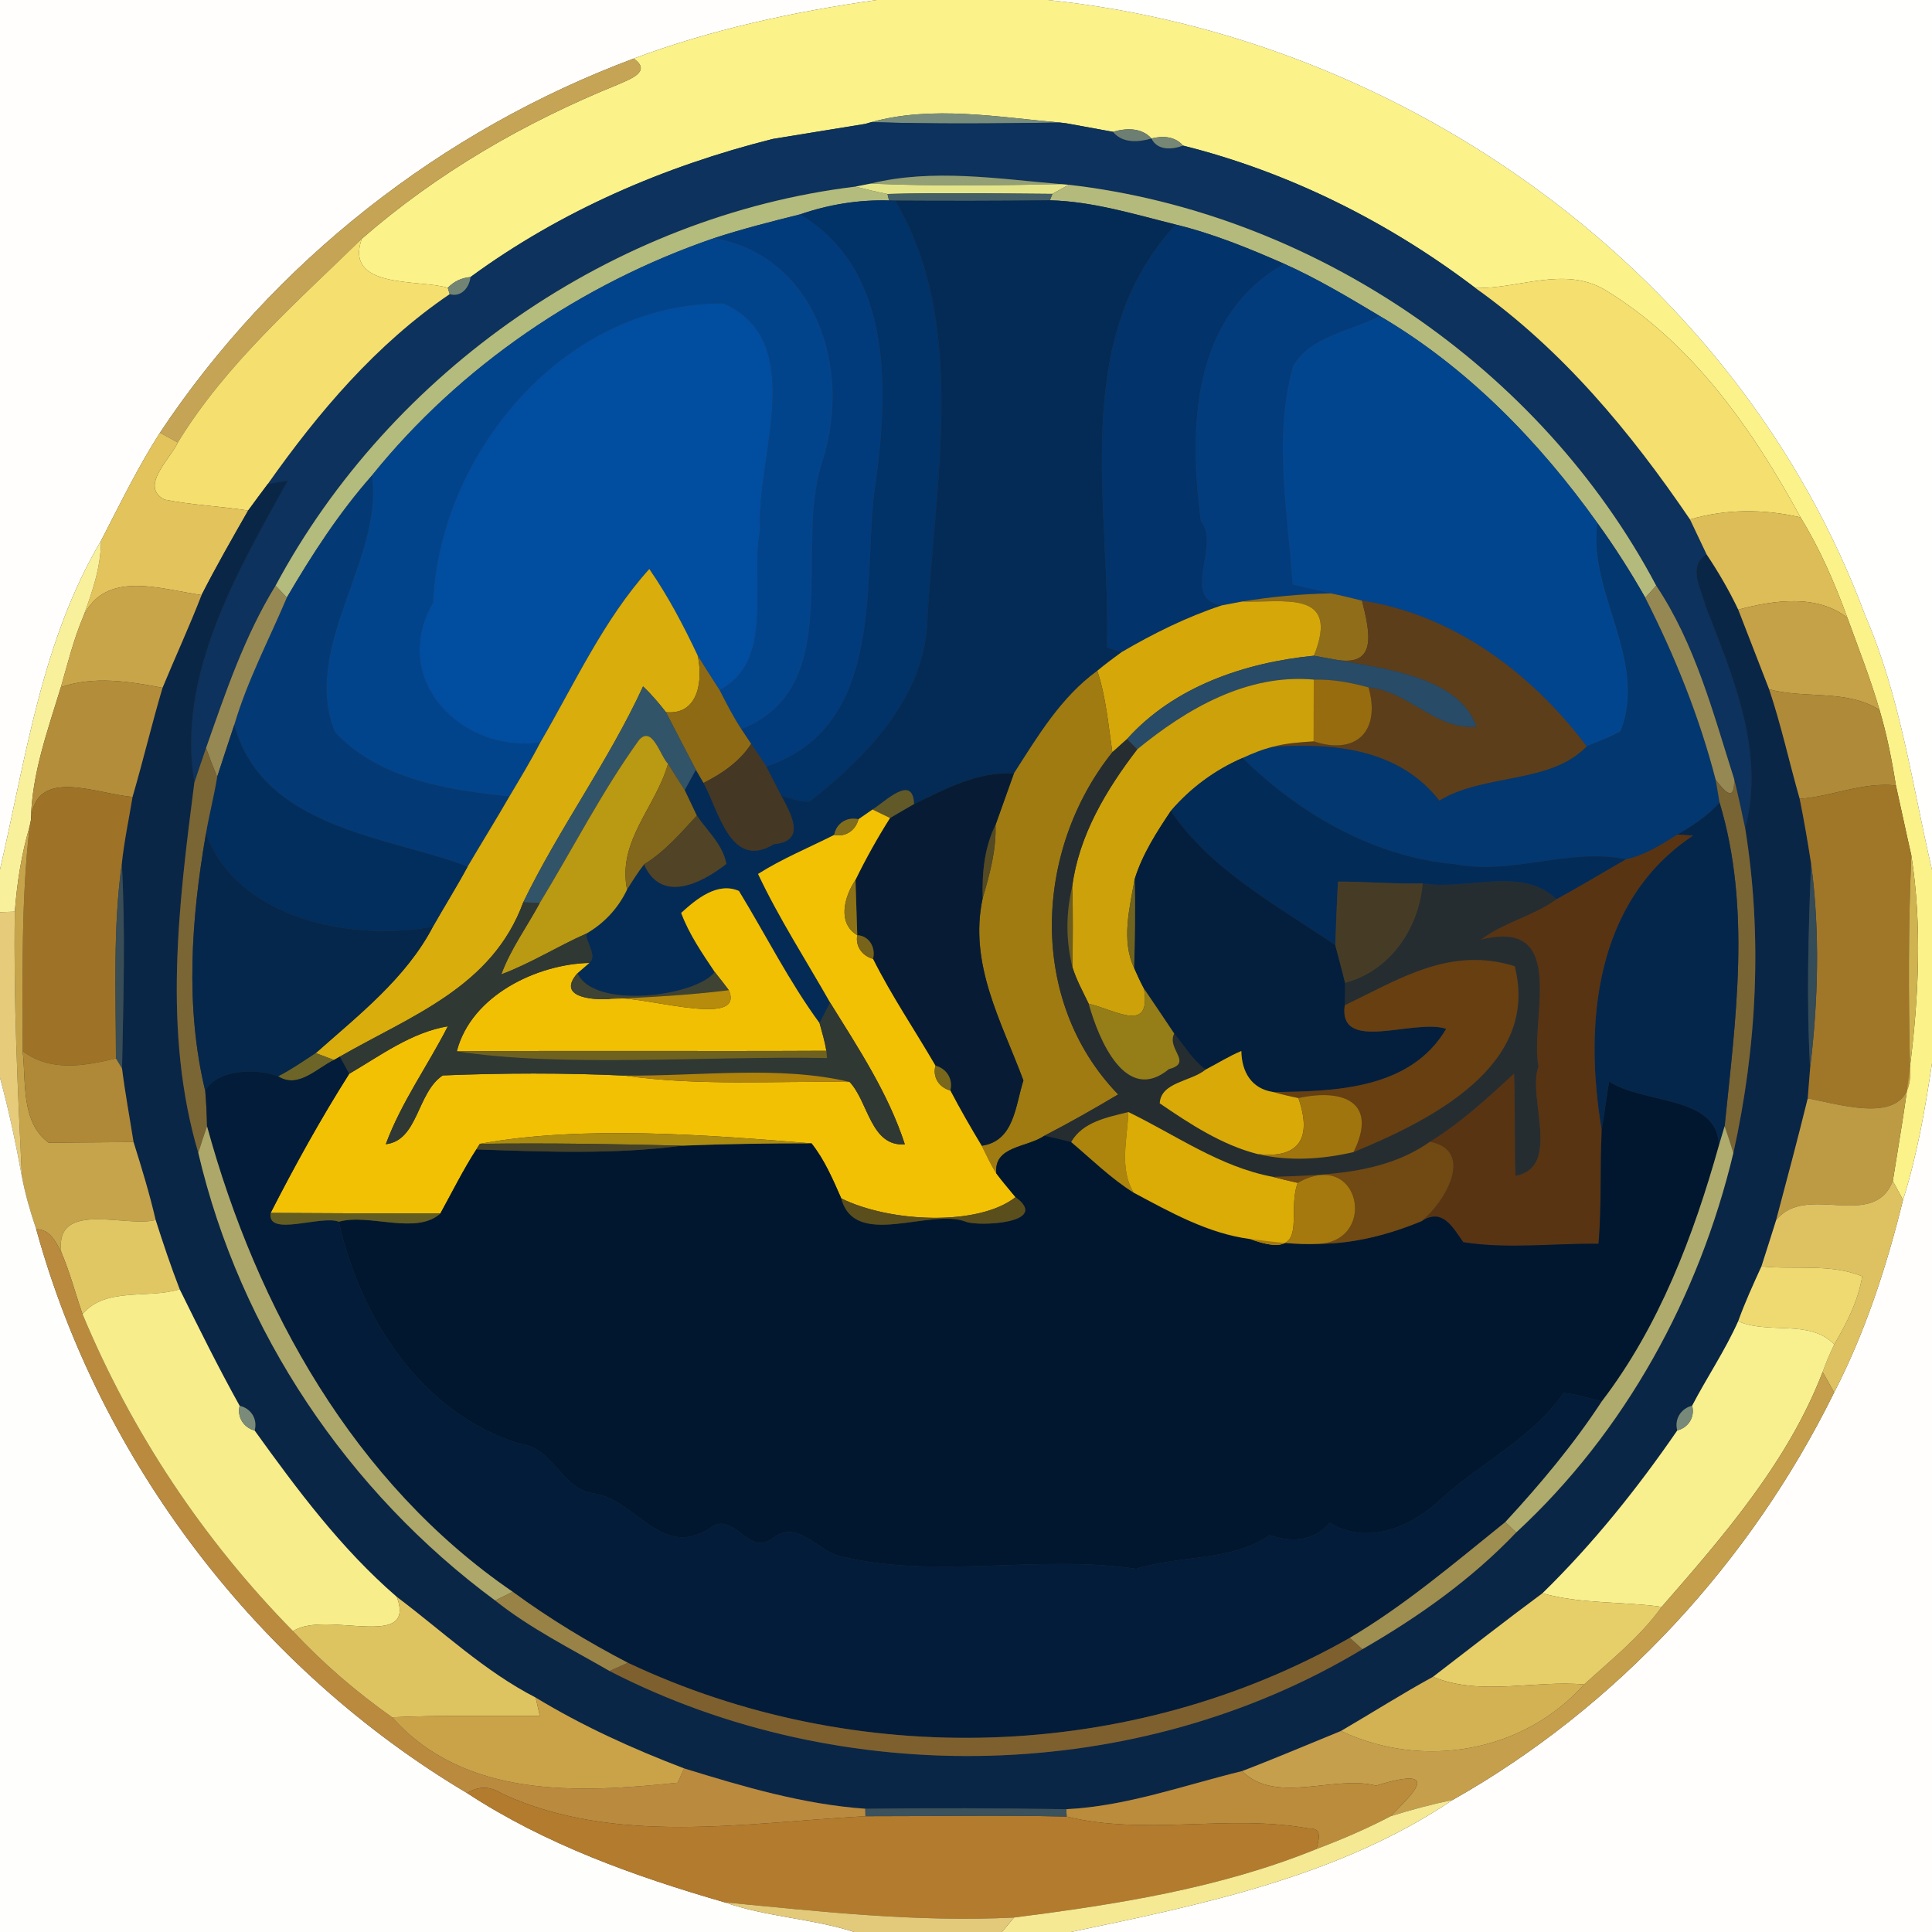 <?xml version="1.0" encoding="UTF-8" ?>
<!DOCTYPE svg PUBLIC "-//W3C//DTD SVG 1.1//EN" "http://www.w3.org/Graphics/SVG/1.1/DTD/svg11.dtd">
<svg width="250pt" height="250pt" viewBox="0 0 250 250" version="1.1" xmlns="http://www.w3.org/2000/svg">
<rect x="0" y="0" width="250" height="250" fill="#333333" stroke="none"/>
<g id="#fffefdff">
<path fill="#fffefd" opacity="1.00" d=" M 0.00 0.00 L 113.44 0.00 C 102.74 1.51 92.13 3.79 81.99 7.58 C 57.15 16.86 35.40 33.89 20.70 55.99 C 17.83 60.46 15.51 65.26 13.07 69.98 C 5.41 82.87 3.33 98.13 0.00 112.52 L 0.00 0.00 Z" />
<path fill="#fffefd" opacity="1.00" d=" M 246.25 155.27 C 248.07 149.51 249.11 143.53 250.00 137.57 L 250.00 250.00 L 138.57 250.00 C 155.67 246.42 173.22 242.83 187.97 232.91 C 209.31 220.86 226.53 202.11 237.34 180.18 C 241.39 172.33 244.14 163.84 246.25 155.27 Z" />
</g>
<g id="#fbf289ff">
<path fill="#fbf289" opacity="1.00" d=" M 113.44 0.00 L 135.57 0.00 C 181.91 4.76 225.01 35.61 241.36 79.65 C 245.90 90.12 247.43 101.54 250.00 112.57 L 250.00 137.57 C 249.11 143.53 248.07 149.51 246.25 155.27 C 245.92 154.66 245.26 153.43 244.93 152.82 C 245.71 147.90 246.58 142.99 247.15 138.04 C 248.28 129.03 248.73 119.71 247.33 110.71 C 246.64 107.69 246.01 104.66 245.33 101.64 C 244.81 98.35 244.16 95.07 243.21 91.87 C 242.04 87.83 240.49 83.91 239.06 79.96 C 237.41 75.45 235.51 71.04 232.99 66.95 C 226.79 55.54 218.90 44.28 207.59 37.45 C 202.34 34.43 196.50 37.40 190.92 37.27 C 179.69 28.73 166.79 22.27 153.08 18.84 C 152.06 17.63 150.43 17.55 149.00 17.92 C 147.72 16.49 145.71 16.56 144.02 17.06 C 142.52 16.79 139.51 16.23 138.00 15.96 L 137.19 15.86 C 129.18 15.17 120.66 13.61 112.76 15.80 L 111.98 16.03 C 110.48 16.27 107.49 16.76 106.00 17.00 C 104.50 17.24 101.50 17.74 100.00 17.98 C 85.99 21.50 72.56 27.29 60.88 35.85 C 59.73 35.95 58.75 36.41 57.94 37.24 C 54.17 36.10 44.53 37.46 46.81 30.90 C 56.58 22.37 67.93 15.81 79.93 10.95 C 81.40 10.28 84.45 9.28 81.99 7.58 C 92.13 3.79 102.74 1.51 113.44 0.00 Z" />
</g>
<g id="#fffffdff">
<path fill="#fffffd" opacity="1.00" d=" M 135.57 0.00 L 250.00 0.00 L 250.00 112.57 C 247.43 101.54 245.90 90.12 241.36 79.65 C 225.01 35.61 181.91 4.76 135.57 0.00 Z" />
</g>
<g id="#c6a455ff">
<path fill="#c6a455" opacity="1.00" d=" M 20.70 55.99 C 35.40 33.89 57.15 16.86 81.99 7.58 C 84.45 9.28 81.40 10.28 79.93 10.95 C 67.93 15.81 56.58 22.37 46.81 30.90 C 38.37 39.16 29.23 47.09 23.01 57.26 C 22.43 56.94 21.28 56.30 20.70 55.99 Z" />
</g>
<g id="#788d7cff">
<path fill="#788d7c" opacity="1.00" d=" M 112.76 15.80 C 120.66 13.61 129.18 15.17 137.19 15.86 C 129.05 15.98 120.90 16.07 112.76 15.80 Z" />
</g>
<g id="#6c8275ff">
<path fill="#6c8275" opacity="1.00" d=" M 106.00 17.00 C 107.49 16.76 110.48 16.27 111.98 16.03 C 110.48 16.27 107.49 16.76 106.00 17.00 Z" />
</g>
<g id="#0c325dff">
<path fill="#0c325d" opacity="1.00" d=" M 111.98 16.03 L 112.76 15.80 C 120.90 16.07 129.05 15.98 137.19 15.86 L 138.00 15.96 C 139.51 16.23 142.52 16.79 144.02 17.06 C 145.26 18.57 147.32 18.41 149.00 17.92 C 149.75 19.50 151.69 19.38 153.08 18.84 C 166.79 22.27 179.69 28.73 190.92 37.27 C 202.16 45.25 210.99 55.89 218.69 67.22 C 219.40 68.73 220.11 70.23 220.83 71.73 C 218.30 73.28 220.15 76.18 220.67 78.35 C 224.23 87.49 228.45 97.26 225.83 107.20 C 225.39 105.06 224.92 102.93 224.40 100.81 C 221.67 92.23 219.37 83.35 214.31 75.78 C 199.41 47.63 169.93 27.54 138.30 23.91 L 137.35 23.83 C 129.21 23.15 120.69 21.77 112.64 23.76 C 112.15 23.86 111.17 24.05 110.68 24.15 C 79.37 27.95 50.55 48.01 35.66 75.78 C 31.64 82.31 29.19 89.60 26.66 96.80 C 26.14 98.28 25.66 99.78 25.15 101.27 C 22.84 87.32 30.71 73.97 37.24 62.19 C 36.59 62.30 35.30 62.52 34.65 62.63 C 41.22 53.32 48.70 44.50 58.19 38.06 C 59.69 38.50 60.73 37.20 60.88 35.85 C 72.56 27.29 85.99 21.50 100.00 17.98 C 101.50 17.74 104.50 17.24 106.00 17.00 C 107.49 16.76 110.48 16.27 111.98 16.03 Z" />
</g>
<g id="#667d73ff">
<path fill="#667d73" opacity="1.00" d=" M 138.00 15.96 C 139.51 16.23 142.52 16.79 144.02 17.06 C 142.52 16.79 139.51 16.23 138.00 15.96 Z" />
</g>
<g id="#82927aff">
<path fill="#82927a" opacity="1.00" d=" M 100.00 17.98 C 101.50 17.74 104.50 17.24 106.00 17.00 C 104.50 17.24 101.50 17.74 100.00 17.98 Z" />
</g>
<g id="#6d7f72ff">
<path fill="#6d7f72" opacity="1.00" d=" M 144.02 17.06 C 145.71 16.56 147.72 16.49 149.00 17.92 C 147.32 18.41 145.26 18.57 144.02 17.06 Z" />
</g>
<g id="#768775ff">
<path fill="#768775" opacity="1.00" d=" M 149.00 17.92 C 150.43 17.55 152.06 17.63 153.08 18.84 C 151.69 19.38 149.75 19.50 149.00 17.92 Z" />
</g>
<g id="#939f74ff">
<path fill="#939f74" opacity="1.00" d=" M 112.64 23.76 C 120.69 21.77 129.21 23.15 137.35 23.83 C 129.11 23.99 120.87 24.12 112.64 23.76 Z" />
</g>
<g id="#b3bb7dff">
<path fill="#b3bb7d" opacity="1.00" d=" M 35.66 75.78 C 50.55 48.01 79.37 27.95 110.68 24.15 C 112.06 24.50 113.44 24.82 114.84 25.10 L 115.04 25.94 C 111.10 25.83 107.24 26.46 103.53 27.74 C 99.81 28.67 96.09 29.61 92.45 30.80 C 75.27 36.67 59.51 47.39 48.12 61.54 C 43.87 66.36 40.35 71.79 37.11 77.33 C 36.75 76.94 36.02 76.17 35.66 75.78 Z" />
</g>
<g id="#e4e58aff">
<path fill="#e4e58a" opacity="1.00" d=" M 110.68 24.15 C 111.17 24.05 112.15 23.86 112.64 23.76 C 120.87 24.12 129.11 23.99 137.35 23.83 L 138.30 23.91 C 137.77 24.21 136.71 24.80 136.18 25.09 C 129.07 25.04 121.95 24.92 114.84 25.10 C 113.44 24.82 112.06 24.50 110.68 24.15 Z" />
</g>
<g id="#b4ba7cff">
<path fill="#b4ba7c" opacity="1.00" d=" M 138.30 23.91 C 169.93 27.54 199.41 47.63 214.31 75.78 C 213.96 76.17 213.26 76.96 212.90 77.35 C 211.02 74.02 208.96 70.80 206.72 67.70 C 199.15 57.09 189.82 47.51 178.52 40.88 C 174.49 38.47 170.45 36.05 166.16 34.13 C 161.61 32.13 156.99 30.24 152.15 29.06 C 146.79 27.73 141.42 26.06 135.86 25.92 L 136.18 25.09 C 136.71 24.80 137.77 24.21 138.30 23.91 Z" />
</g>
<g id="#445f65ff">
<path fill="#445f65" opacity="1.00" d=" M 114.84 25.10 C 121.95 24.92 129.07 25.04 136.18 25.09 L 135.86 25.92 C 129.18 26.00 122.51 26.00 115.83 25.96 L 115.04 25.94 L 114.84 25.10 Z" />
</g>
<g id="#013268ff">
<path fill="#013268" opacity="1.00" d=" M 103.53 27.74 C 107.24 26.46 111.10 25.83 115.04 25.94 L 115.83 25.96 C 125.41 42.00 120.85 62.88 119.97 81.01 C 119.28 90.64 111.93 98.10 104.75 103.74 C 103.49 103.82 102.30 103.27 101.10 102.98 C 100.44 101.72 99.80 100.45 99.16 99.19 C 114.20 94.12 111.79 76.53 113.09 64.01 C 114.94 51.52 115.99 35.17 103.53 27.74 Z" />
</g>
<g id="#042b56ff">
<path fill="#042b56" opacity="1.00" d=" M 115.83 25.96 C 122.51 26.00 129.18 26.00 135.86 25.92 C 141.42 26.06 146.79 27.73 152.15 29.06 C 138.27 44.02 143.74 65.46 143.25 83.78 C 143.72 83.93 144.67 84.23 145.14 84.38 C 144.07 85.17 143.00 85.95 141.99 86.80 C 137.27 90.23 134.29 95.26 131.20 100.08 C 126.51 99.81 122.36 102.07 118.28 104.04 C 118.13 100.09 114.53 103.75 112.90 104.75 C 112.44 105.06 111.53 105.69 111.08 106.01 C 109.60 105.65 108.21 106.54 107.94 108.04 C 104.65 109.70 101.21 111.11 98.09 113.09 C 100.81 118.85 104.28 124.21 107.42 129.74 C 107.08 130.40 106.39 131.73 106.05 132.39 C 102.09 126.99 99.10 120.99 95.62 115.29 C 92.84 114.07 90.09 116.35 88.14 118.13 C 89.17 120.90 90.86 123.34 92.49 125.78 C 90.10 128.96 76.78 130.67 74.73 125.93 C 75.12 125.59 75.88 124.93 76.27 124.60 C 77.31 123.68 75.84 121.99 75.85 120.82 C 78.16 119.49 80.00 117.53 81.14 115.11 C 81.83 114.00 82.53 112.89 83.34 111.85 C 85.57 116.93 90.75 114.33 93.99 111.79 C 93.55 109.32 91.53 107.54 90.17 105.54 C 89.65 104.44 89.12 103.34 88.60 102.24 C 88.96 101.58 89.68 100.26 90.04 99.60 C 90.29 100.03 90.79 100.88 91.04 101.31 C 93.04 104.96 94.55 112.63 100.15 109.23 C 104.35 108.85 102.41 105.42 101.10 102.98 C 102.30 103.27 103.49 103.82 104.75 103.74 C 111.93 98.10 119.28 90.64 119.97 81.01 C 120.85 62.88 125.41 42.00 115.83 25.96 Z" />
</g>
<g id="#013b7bff">
<path fill="#013b7b" opacity="1.00" d=" M 92.45 30.80 C 96.09 29.61 99.81 28.67 103.53 27.74 C 115.99 35.17 114.94 51.52 113.09 64.01 C 111.79 76.53 114.20 94.12 99.16 99.19 C 98.52 98.20 97.88 97.22 97.20 96.26 C 96.88 95.78 96.25 94.82 95.93 94.35 C 109.64 88.93 102.59 70.95 106.46 59.58 C 110.28 47.60 105.55 33.21 92.45 30.80 Z" />
</g>
<g id="#02336aff">
<path fill="#02336a" opacity="1.00" d=" M 152.15 29.06 C 156.99 30.24 161.61 32.13 166.16 34.13 C 154.22 40.94 153.76 55.27 155.40 67.47 C 158.00 70.57 152.63 77.44 158.09 78.34 C 153.55 79.84 149.26 81.97 145.14 84.38 C 144.67 84.23 143.72 83.93 143.25 83.78 C 143.74 65.46 138.27 44.02 152.15 29.06 Z" />
</g>
<g id="#f5df6fff">
<path fill="#f5df6f" opacity="1.00" d=" M 23.01 57.26 C 29.23 47.09 38.37 39.16 46.81 30.90 C 44.53 37.46 54.17 36.10 57.94 37.24 L 58.19 38.06 C 48.70 44.50 41.22 53.32 34.65 62.63 C 33.79 63.76 32.95 64.92 32.11 66.06 C 28.52 65.51 24.87 65.36 21.30 64.65 C 17.99 62.97 22.03 59.41 23.01 57.26 Z" />
</g>
<g id="#02448cff">
<path fill="#02448c" opacity="1.00" d=" M 48.12 61.54 C 59.51 47.39 75.27 36.67 92.45 30.80 C 105.55 33.21 110.28 47.60 106.46 59.58 C 102.59 70.95 109.64 88.93 95.93 94.35 C 94.86 92.73 93.99 91.00 93.11 89.29 C 100.40 85.48 96.98 75.32 98.38 68.54 C 97.74 59.42 104.76 44.22 93.62 39.26 C 73.40 39.08 56.94 58.25 56.02 77.98 C 50.26 88.12 59.97 97.54 69.92 96.07 C 68.69 98.45 67.29 100.75 65.92 103.06 C 58.04 102.30 48.89 100.81 43.31 94.70 C 38.94 83.66 49.64 72.34 48.12 61.54 Z" />
</g>
<g id="#023c7dff">
<path fill="#023c7d" opacity="1.00" d=" M 166.16 34.13 C 170.45 36.05 174.49 38.47 178.52 40.88 C 174.74 42.89 169.76 43.39 167.34 47.33 C 164.72 56.54 166.64 66.28 167.26 75.63 C 168.50 75.92 170.97 76.49 172.21 76.78 C 168.37 76.86 164.56 77.21 160.78 77.83 C 160.11 77.96 158.76 78.21 158.09 78.34 C 152.63 77.44 158.00 70.57 155.40 67.47 C 153.76 55.27 154.22 40.94 166.16 34.13 Z" />
</g>
<g id="#728574ff">
<path fill="#728574" opacity="1.00" d=" M 57.94 37.24 C 58.75 36.41 59.73 35.95 60.88 35.85 C 60.73 37.20 59.69 38.50 58.19 38.06 L 57.94 37.24 Z" />
</g>
<g id="#f4df6fff">
<path fill="#f4df6f" opacity="1.00" d=" M 190.92 37.27 C 196.50 37.40 202.34 34.43 207.59 37.45 C 218.90 44.28 226.79 55.54 232.99 66.95 C 228.25 65.85 223.36 65.84 218.69 67.22 C 210.99 55.89 202.16 45.25 190.92 37.27 Z" />
</g>
<g id="#014da0ff">
<path fill="#014da0" opacity="1.00" d=" M 56.02 77.98 C 56.94 58.25 73.40 39.08 93.62 39.26 C 104.76 44.22 97.74 59.42 98.38 68.54 C 96.98 75.32 100.40 85.48 93.11 89.29 C 92.16 87.79 91.18 86.32 90.27 84.80 C 88.45 80.95 86.45 77.14 84.02 73.63 C 78.11 80.18 74.36 88.46 69.92 96.07 C 59.97 97.54 50.26 88.12 56.02 77.98 Z" />
</g>
<g id="#02458fff">
<path fill="#02458f" opacity="1.00" d=" M 178.52 40.88 C 189.82 47.51 199.15 57.09 206.72 67.70 C 205.47 76.63 213.34 85.50 209.70 94.65 C 208.29 95.41 206.79 95.97 205.31 96.58 C 198.21 87.13 188.14 79.56 176.24 77.72 C 174.90 77.39 173.56 77.06 172.21 76.78 C 170.97 76.49 168.50 75.92 167.26 75.63 C 166.64 66.28 164.72 56.54 167.34 47.33 C 169.76 43.39 174.74 42.89 178.52 40.88 Z" />
</g>
<g id="#e2c35cff">
<path fill="#e2c35c" opacity="1.00" d=" M 13.07 69.98 C 15.51 65.26 17.83 60.46 20.70 55.99 C 21.28 56.30 22.43 56.94 23.01 57.26 C 22.03 59.41 17.99 62.97 21.30 64.65 C 24.87 65.36 28.52 65.51 32.11 66.06 C 30.04 69.68 27.97 73.29 26.08 77.00 C 20.67 76.21 13.54 73.69 10.74 79.87 C 11.91 76.68 13.06 73.43 13.07 69.98 Z" />
</g>
<g id="#0a2647ff">
<path fill="#0a2647" opacity="1.00" d=" M 34.65 62.63 C 35.30 62.52 36.59 62.30 37.24 62.19 C 30.71 73.97 22.84 87.32 25.15 101.27 C 23.11 117.12 21.04 133.58 25.66 149.18 C 31.05 172.28 45.03 193.04 64.07 207.10 C 68.62 210.73 73.87 213.33 78.88 216.23 C 108.99 231.71 147.21 230.92 176.29 213.41 C 183.53 209.24 190.41 204.37 196.19 198.30 C 210.29 185.29 219.86 167.76 224.30 149.18 C 227.35 135.43 228.07 121.13 225.83 107.20 C 228.45 97.26 224.23 87.49 220.67 78.35 C 220.15 76.18 218.30 73.28 220.83 71.73 C 222.36 74.02 223.75 76.40 224.93 78.89 C 226.25 82.33 227.61 85.76 228.93 89.20 C 230.49 93.85 231.53 98.65 232.88 103.37 C 233.44 106.14 233.92 108.91 234.35 111.71 C 234.01 120.54 233.74 129.39 234.23 138.22 C 234.13 139.52 234.03 140.82 233.92 142.13 C 232.62 147.41 231.22 152.66 229.82 157.92 C 229.19 159.90 228.58 161.89 227.93 163.87 C 226.86 166.21 225.79 168.55 224.92 170.97 C 223.22 174.77 220.88 178.22 218.96 181.90 C 217.51 182.26 216.64 183.64 217.04 185.10 C 211.86 192.63 206.13 199.78 199.59 206.17 C 194.81 209.70 190.15 213.37 185.43 216.98 C 181.39 219.19 177.50 221.67 173.52 223.99 C 169.25 225.73 165.02 227.54 160.72 229.18 C 153.19 231.02 145.76 233.73 137.97 234.11 C 129.30 233.97 120.64 233.95 111.97 234.05 C 103.94 233.49 96.18 231.19 88.52 228.83 C 81.88 226.30 75.40 223.36 69.32 219.67 C 62.67 216.25 57.27 211.09 51.35 206.64 C 44.16 200.43 38.47 192.78 32.95 185.11 C 33.36 183.64 32.48 182.24 31.01 181.91 C 28.26 176.97 25.75 171.90 23.25 166.83 C 22.11 163.88 21.10 160.88 20.14 157.86 C 19.35 154.46 18.33 151.11 17.28 147.78 C 16.78 144.61 16.19 141.45 15.79 138.26 C 15.96 129.43 16.25 120.59 15.76 111.76 C 16.06 108.86 16.68 106.00 17.15 103.12 C 18.52 98.43 19.64 93.68 21.03 89.00 C 22.69 84.99 24.51 81.05 26.08 77.00 C 27.97 73.29 30.04 69.68 32.11 66.06 C 32.95 64.92 33.79 63.76 34.65 62.63 Z" />
</g>
<g id="#033a76ff">
<path fill="#033a76" opacity="1.00" d=" M 37.11 77.33 C 40.35 71.79 43.87 66.36 48.12 61.54 C 49.64 72.34 38.94 83.66 43.31 94.70 C 48.89 100.81 58.04 102.30 65.92 103.06 C 64.16 106.11 62.30 109.10 60.51 112.14 C 50.61 108.30 33.94 107.35 30.32 93.78 C 32.00 88.07 34.80 82.79 37.11 77.33 Z" />
</g>
<g id="#ddbd57ff">
<path fill="#ddbd57" opacity="1.00" d=" M 218.69 67.22 C 223.36 65.84 228.25 65.85 232.99 66.95 C 235.51 71.04 237.41 75.45 239.06 79.96 C 235.16 76.83 229.45 77.67 224.93 78.89 C 223.75 76.40 222.36 74.02 220.83 71.73 C 220.11 70.23 219.40 68.73 218.69 67.22 Z" />
</g>
<g id="#03376fff">
<path fill="#03376f" opacity="1.00" d=" M 209.70 94.65 C 213.34 85.50 205.47 76.63 206.72 67.70 C 208.96 70.80 211.02 74.02 212.90 77.35 C 216.73 84.88 219.89 92.71 222.01 100.91 C 222.14 101.64 222.39 103.12 222.51 103.85 C 220.98 105.58 219.04 106.83 217.07 107.99 C 214.97 109.31 212.84 110.67 210.38 111.21 C 203.24 109.64 195.63 113.29 188.31 111.83 C 177.92 110.97 168.10 105.32 160.79 98.08 C 162.06 97.49 163.36 96.96 164.73 96.63 C 172.61 96.08 181.04 96.91 186.25 103.58 C 192.14 100.03 200.58 101.49 205.31 96.58 C 206.79 95.97 208.29 95.41 209.70 94.65 Z" />
</g>
<g id="#f9f09cff">
<path fill="#f9f09c" opacity="1.00" d=" M 0.00 112.52 C 3.33 98.13 5.41 82.87 13.07 69.98 C 13.06 73.43 11.91 76.68 10.74 79.87 C 9.51 82.79 8.76 85.87 7.88 88.91 C 6.17 94.53 4.10 100.18 4.00 106.13 L 3.84 106.91 C 2.78 110.52 2.20 114.22 1.92 117.97 C 1.44 117.99 0.48 118.01 0.00 118.03 L 0.00 112.52 Z" />
</g>
<g id="#d8ad0cff">
<path fill="#d8ad0c" opacity="1.00" d=" M 69.92 96.07 C 74.36 88.46 78.11 80.18 84.02 73.63 C 86.45 77.14 88.45 80.95 90.27 84.80 C 90.99 87.92 90.44 92.58 86.17 92.15 C 85.25 90.98 84.30 89.84 83.21 88.82 C 78.74 98.52 72.36 107.16 67.71 116.75 C 63.70 127.72 53.24 131.41 43.97 136.73 L 43.22 137.16 C 42.63 136.93 41.45 136.49 40.86 136.27 C 46.39 131.36 52.54 126.58 56.02 119.91 C 57.50 117.31 59.09 114.77 60.51 112.14 C 62.30 109.10 64.16 106.11 65.92 103.06 C 67.29 100.75 68.69 98.45 69.92 96.07 Z" />
</g>
<g id="#c9a54aff">
<path fill="#c9a54a" opacity="1.00" d=" M 10.74 79.87 C 13.54 73.69 20.67 76.21 26.08 77.00 C 24.51 81.05 22.69 84.99 21.03 89.00 C 16.67 88.16 12.17 87.45 7.88 88.91 C 8.76 85.87 9.51 82.79 10.74 79.87 Z" />
</g>
<g id="#968852ff">
<path fill="#968852" opacity="1.00" d=" M 26.66 96.80 C 29.19 89.60 31.64 82.31 35.66 75.78 C 36.02 76.17 36.75 76.94 37.11 77.33 C 34.80 82.79 32.00 88.07 30.32 93.78 C 29.56 96.02 28.84 98.28 28.10 100.53 C 27.59 99.30 27.11 98.06 26.66 96.80 Z" />
</g>
<g id="#958852ff">
<path fill="#958852" opacity="1.00" d=" M 214.31 75.78 C 219.37 83.35 221.67 92.23 224.40 100.81 C 224.49 103.89 223.20 102.46 222.01 100.91 C 219.89 92.71 216.73 84.88 212.90 77.35 C 213.26 76.96 213.96 76.17 214.31 75.78 Z" />
</g>
<g id="#906d19ff">
<path fill="#906d19" opacity="1.00" d=" M 160.78 77.83 C 164.56 77.21 168.37 76.86 172.21 76.78 C 173.56 77.06 174.90 77.39 176.24 77.72 C 177.29 81.87 178.28 86.38 172.77 85.35 C 172.08 85.22 170.71 84.98 170.02 84.85 C 173.53 76.13 165.85 78.06 160.78 77.83 Z" />
</g>
<g id="#d5a709ff">
<path fill="#d5a709" opacity="1.00" d=" M 158.09 78.34 C 158.76 78.21 160.11 77.96 160.78 77.83 C 165.85 78.06 173.53 76.13 170.02 84.85 C 161.12 85.73 151.95 88.81 145.83 95.64 C 145.36 96.06 144.41 96.91 143.94 97.34 C 143.41 93.80 143.12 90.21 141.99 86.80 C 143.00 85.95 144.07 85.17 145.14 84.38 C 149.26 81.97 153.55 79.84 158.09 78.34 Z" />
</g>
<g id="#5d3e1aff">
<path fill="#5d3e1a" opacity="1.00" d=" M 176.24 77.72 C 188.14 79.56 198.21 87.13 205.31 96.58 C 200.58 101.49 192.14 100.03 186.25 103.58 C 181.04 96.91 172.61 96.08 164.73 96.63 C 166.44 96.16 168.22 96.05 169.99 95.93 C 175.58 97.78 178.67 94.52 177.09 88.95 C 182.25 89.41 185.79 94.51 191.06 94.04 C 188.75 87.48 178.86 86.50 172.77 85.35 C 178.28 86.38 177.29 81.87 176.24 77.72 Z" />
</g>
<g id="#c5a147ff">
<path fill="#c5a147" opacity="1.00" d=" M 224.93 78.89 C 229.45 77.67 235.16 76.83 239.06 79.96 C 240.49 83.91 242.04 87.83 243.21 91.87 C 238.97 89.17 233.62 90.46 228.93 89.20 C 227.61 85.76 226.25 82.33 224.93 78.89 Z" />
</g>
<g id="#8e6a14ff">
<path fill="#8e6a14" opacity="1.00" d=" M 90.27 84.80 C 91.18 86.32 92.16 87.79 93.11 89.29 C 93.99 91.00 94.86 92.73 95.93 94.35 C 96.25 94.82 96.88 95.78 97.20 96.26 C 95.73 98.54 93.43 100.11 91.04 101.31 C 90.79 100.88 90.29 100.03 90.04 99.60 C 88.74 97.12 87.45 94.63 86.17 92.15 C 90.44 92.58 90.99 87.92 90.27 84.80 Z" />
</g>
<g id="#284b67ff">
<path fill="#284b67" opacity="1.00" d=" M 145.83 95.64 C 151.95 88.81 161.12 85.73 170.02 84.85 C 170.71 84.98 172.08 85.22 172.77 85.35 C 178.86 86.50 188.75 87.48 191.06 94.04 C 185.79 94.51 182.25 89.41 177.09 88.95 C 174.78 88.31 172.40 87.88 170.00 87.94 C 161.37 87.16 153.56 91.71 147.15 96.97 C 146.82 96.64 146.16 95.97 145.83 95.64 Z" />
</g>
<g id="#9f7b11ff">
<path fill="#9f7b11" opacity="1.00" d=" M 131.20 100.08 C 134.29 95.26 137.27 90.23 141.99 86.80 C 143.12 90.21 143.41 93.80 143.94 97.34 C 133.77 110.05 132.99 129.55 144.69 141.62 C 141.55 143.49 138.38 145.29 135.13 146.97 C 132.92 148.51 128.54 148.27 128.93 151.85 C 128.19 150.71 127.64 149.47 127.03 148.26 C 131.26 147.66 131.38 143.07 132.43 139.81 C 129.61 132.21 125.32 124.76 127.16 116.22 C 128.07 113.13 128.93 110.00 128.82 106.75 C 129.61 104.52 130.40 102.30 131.20 100.08 Z" />
</g>
<g id="#b38d3aff">
<path fill="#b38d3a" opacity="1.00" d=" M 7.88 88.91 C 12.17 87.45 16.67 88.16 21.03 89.00 C 19.64 93.68 18.52 98.43 17.15 103.12 C 12.43 102.74 4.53 99.12 4.00 106.13 C 4.10 100.18 6.17 94.53 7.88 88.91 Z" />
</g>
<g id="#cda10aff">
<path fill="#cda10a" opacity="1.00" d=" M 147.15 96.97 C 153.56 91.71 161.37 87.16 170.00 87.94 C 169.99 90.60 169.99 93.26 169.99 95.93 C 168.22 96.05 166.44 96.16 164.73 96.63 C 163.36 96.96 162.06 97.49 160.79 98.08 C 157.23 99.62 154.04 101.97 151.51 104.93 C 149.66 107.69 147.80 110.58 146.82 113.78 C 146.18 117.44 145.06 121.69 146.76 125.26 C 147.15 126.17 147.57 127.06 148.03 127.93 C 149.01 133.85 144.32 130.65 140.88 129.89 C 140.14 128.35 139.31 126.85 138.79 125.21 C 138.79 121.72 138.88 118.24 138.74 114.75 C 139.59 108.13 143.14 102.19 147.15 96.97 Z" />
</g>
<g id="#976c0fff">
<path fill="#976c0f" opacity="1.00" d=" M 170.00 87.94 C 172.40 87.88 174.78 88.31 177.09 88.95 C 178.67 94.52 175.58 97.78 169.99 95.93 C 169.99 93.26 169.99 90.60 170.00 87.94 Z" />
</g>
<g id="#325468ff">
<path fill="#325468" opacity="1.00" d=" M 83.21 88.82 C 84.30 89.84 85.25 90.98 86.17 92.15 C 87.45 94.63 88.74 97.12 90.04 99.60 C 89.68 100.26 88.96 101.58 88.60 102.24 C 87.87 101.12 87.15 99.98 86.44 98.84 C 85.42 97.81 84.43 93.83 82.70 95.74 C 77.88 102.43 74.12 109.83 69.84 116.86 C 69.31 116.83 68.24 116.78 67.71 116.75 C 72.36 107.16 78.74 98.52 83.21 88.82 Z" />
</g>
<g id="#af8a38ff">
<path fill="#af8a38" opacity="1.00" d=" M 228.93 89.20 C 233.62 90.46 238.97 89.17 243.21 91.87 C 244.16 95.07 244.81 98.35 245.33 101.64 C 241.00 101.17 237.07 103.07 232.88 103.37 C 231.53 98.65 230.49 93.85 228.93 89.20 Z" />
</g>
<g id="#022e5eff">
<path fill="#022e5e" opacity="1.00" d=" M 30.32 93.78 C 33.94 107.35 50.61 108.30 60.51 112.14 C 59.09 114.77 57.50 117.31 56.02 119.91 C 45.49 121.88 30.73 118.91 26.65 107.86 C 27.07 105.40 27.70 102.99 28.10 100.53 C 28.84 98.28 29.56 96.02 30.32 93.78 Z" />
</g>
<g id="#ba9913ff">
<path fill="#ba9913" opacity="1.00" d=" M 82.70 95.74 C 84.43 93.83 85.42 97.81 86.44 98.84 C 84.84 104.48 79.87 108.80 81.14 115.11 C 80.00 117.53 78.16 119.49 75.85 120.82 C 72.13 122.46 68.68 124.66 64.87 126.08 C 66.08 122.79 68.18 119.93 69.84 116.86 C 74.12 109.83 77.88 102.43 82.70 95.74 Z" />
</g>
<g id="#443724ff">
<path fill="#443724" opacity="1.00" d=" M 97.20 96.26 C 97.88 97.22 98.52 98.20 99.16 99.19 C 99.80 100.45 100.44 101.72 101.10 102.98 C 102.41 105.42 104.35 108.85 100.15 109.23 C 94.55 112.63 93.04 104.96 91.04 101.31 C 93.43 100.11 95.73 98.54 97.20 96.26 Z" />
</g>
<g id="#252d31ff">
<path fill="#252d31" opacity="1.00" d=" M 143.94 97.34 C 144.41 96.91 145.36 96.06 145.83 95.64 C 146.16 95.97 146.82 96.64 147.15 96.97 C 143.14 102.19 139.59 108.13 138.74 114.75 C 137.91 118.24 137.92 121.73 138.79 125.21 C 139.31 126.85 140.14 128.35 140.88 129.89 C 142.17 134.52 145.67 142.96 151.26 138.34 C 154.42 137.52 150.93 135.76 151.94 133.74 C 153.26 135.32 154.32 137.16 156.01 138.40 C 154.16 139.96 150.23 139.99 150.07 142.77 C 153.99 145.45 158.12 148.16 162.76 149.34 C 166.85 150.30 171.09 150.01 175.15 149.08 C 184.96 145.03 199.33 137.97 196.00 125.03 C 187.62 122.40 181.01 126.74 174.01 130.08 C 174.02 129.35 174.04 127.90 174.05 127.18 C 179.86 125.64 183.62 120.16 184.09 114.31 C 189.78 115.26 197.00 112.00 201.41 116.37 C 198.40 118.55 194.63 119.33 191.66 121.58 C 203.09 118.71 197.89 132.08 199.08 138.00 C 197.58 141.93 202.14 151.03 196.10 152.16 C 195.94 147.75 196.08 143.34 195.92 138.93 C 192.48 142.10 189.03 145.28 185.04 147.74 C 179.14 151.91 171.70 152.05 164.73 152.29 C 157.86 151.01 152.15 146.87 146.01 143.90 C 143.32 144.58 140.11 145.15 138.61 147.78 C 137.46 147.48 136.30 147.20 135.13 146.97 C 138.38 145.29 141.55 143.49 144.69 141.62 C 132.99 129.55 133.77 110.05 143.94 97.34 Z" />
</g>
<g id="#7a6535ff">
<path fill="#7a6535" opacity="1.00" d=" M 25.15 101.27 C 25.66 99.78 26.14 98.28 26.66 96.80 C 27.11 98.06 27.59 99.30 28.10 100.53 C 27.70 102.99 27.07 105.40 26.65 107.86 C 24.76 118.84 23.92 130.24 26.56 141.18 C 26.69 142.69 26.76 144.22 26.79 145.74 C 26.39 146.88 26.02 148.03 25.66 149.18 C 21.04 133.58 23.11 117.12 25.15 101.27 Z" />
</g>
<g id="#022b58ff">
<path fill="#022b58" opacity="1.00" d=" M 151.51 104.93 C 154.04 101.97 157.23 99.62 160.79 98.08 C 168.10 105.32 177.92 110.97 188.31 111.83 C 195.63 113.29 203.24 109.64 210.38 111.21 C 207.39 112.95 204.42 114.70 201.41 116.37 C 197.00 112.00 189.78 115.26 184.09 114.31 C 180.44 114.41 176.78 114.07 173.13 114.08 C 172.99 116.82 172.88 119.56 172.79 122.30 C 165.28 117.18 156.69 112.61 151.51 104.93 Z" />
</g>
<g id="#83671aff">
<path fill="#83671a" opacity="1.00" d=" M 86.44 98.84 C 87.15 99.98 87.87 101.12 88.60 102.24 C 89.12 103.34 89.65 104.44 90.17 105.54 C 88.06 107.83 86.02 110.21 83.34 111.85 C 82.53 112.89 81.83 114.00 81.14 115.11 C 79.87 108.80 84.84 104.48 86.44 98.84 Z" />
</g>
<g id="#071c34ff">
<path fill="#071c34" opacity="1.00" d=" M 118.28 104.04 C 122.36 102.07 126.51 99.81 131.20 100.08 C 130.40 102.30 129.61 104.52 128.82 106.75 C 127.37 109.70 127.07 112.94 127.16 116.22 C 125.32 124.76 129.61 132.21 132.43 139.81 C 131.38 143.07 131.26 147.66 127.03 148.26 C 125.61 145.91 124.24 143.53 122.97 141.10 C 123.35 139.63 122.48 138.27 121.05 137.90 C 118.37 133.28 115.36 128.86 112.97 124.08 C 113.34 122.64 112.50 121.10 110.93 121.01 C 110.87 119.23 110.76 115.65 110.70 113.86 C 112.04 111.11 113.53 108.44 115.17 105.85 C 116.20 105.25 117.23 104.63 118.28 104.04 Z" />
</g>
<g id="#796434ff">
<path fill="#796434" opacity="1.00" d=" M 222.01 100.91 C 223.20 102.46 224.49 103.89 224.40 100.81 C 224.92 102.93 225.39 105.06 225.83 107.20 C 228.07 121.13 227.35 135.43 224.30 149.18 C 223.94 148.01 223.57 146.86 223.17 145.72 C 224.58 131.84 226.63 117.52 222.51 103.85 C 222.39 103.12 222.14 101.64 222.01 100.91 Z" />
</g>
<g id="#9e7327ff">
<path fill="#9e7327" opacity="1.00" d=" M 4.00 106.13 C 4.53 99.12 12.43 102.74 17.15 103.12 C 16.68 106.00 16.06 108.86 15.76 111.76 C 14.60 120.11 15.00 128.56 15.00 136.96 C 10.89 137.94 6.51 138.73 2.93 136.00 C 2.94 126.30 2.72 116.56 3.84 106.91 L 4.00 106.13 Z" />
</g>
<g id="#615928ff">
<path fill="#615928" opacity="1.00" d=" M 112.90 104.75 C 114.53 103.75 118.13 100.09 118.28 104.04 C 117.23 104.63 116.20 105.25 115.17 105.85 C 114.60 105.58 113.46 105.02 112.90 104.75 Z" />
</g>
<g id="#a07629ff">
<path fill="#a07629" opacity="1.00" d=" M 232.88 103.37 C 237.07 103.07 241.00 101.17 245.33 101.64 C 246.01 104.66 246.64 107.69 247.33 110.71 C 246.92 119.82 246.96 128.93 247.15 138.04 C 247.84 146.05 238.65 143.01 233.92 142.13 C 234.03 140.82 234.13 139.52 234.23 138.22 C 235.28 129.44 235.52 120.49 234.35 111.71 C 233.92 108.91 233.44 106.14 232.88 103.37 Z" />
</g>
<g id="#05264bff">
<path fill="#05264b" opacity="1.00" d=" M 222.51 103.85 C 226.63 117.52 224.58 131.84 223.17 145.72 C 222.98 146.35 222.60 147.61 222.42 148.24 C 222.28 141.71 212.83 142.93 208.21 139.95 C 207.97 141.53 207.50 144.69 207.26 146.27 C 204.90 132.30 206.43 116.55 219.06 108.13 C 218.56 108.10 217.57 108.02 217.07 107.99 C 219.04 106.83 220.98 105.58 222.51 103.85 Z" />
</g>
<g id="#f3c103ff">
<path fill="#f3c103" opacity="1.00" d=" M 111.08 106.01 C 111.53 105.69 112.44 105.06 112.90 104.75 C 113.46 105.02 114.60 105.58 115.17 105.85 C 113.53 108.44 112.04 111.11 110.70 113.86 C 109.20 116.08 108.35 119.49 110.93 121.01 C 110.66 122.46 111.59 123.70 112.97 124.08 C 115.36 128.86 118.37 133.28 121.05 137.90 C 120.64 139.35 121.51 140.74 122.97 141.10 C 124.24 143.53 125.61 145.91 127.03 148.26 C 127.64 149.47 128.19 150.71 128.93 151.85 C 129.72 152.90 130.58 153.90 131.41 154.91 C 126.59 158.72 115.11 158.18 108.86 155.07 C 107.77 152.60 106.70 150.08 105.01 147.95 C 91.62 146.86 75.28 145.58 62.09 148.01 L 61.64 148.73 C 59.92 151.40 58.51 154.25 56.98 157.03 C 49.66 157.04 42.34 156.98 35.02 156.95 C 38.16 150.82 41.50 144.77 45.19 138.95 C 49.25 136.58 53.21 133.60 57.95 132.80 C 55.34 137.92 51.92 142.64 49.92 148.06 C 54.13 147.59 53.93 141.39 57.29 139.16 C 65.11 138.84 72.96 138.82 80.78 139.18 C 90.44 140.56 100.22 139.85 109.95 140.01 C 112.40 142.65 112.66 148.39 117.09 148.08 C 114.95 141.48 111.05 135.59 107.42 129.74 C 104.28 124.21 100.81 118.85 98.09 113.09 C 101.21 111.11 104.65 109.70 107.94 108.04 C 109.41 108.35 110.73 107.45 111.08 106.01 Z" />
</g>
<g id="#041f3dff">
<path fill="#041f3d" opacity="1.00" d=" M 146.82 113.78 C 147.80 110.58 149.66 107.69 151.51 104.93 C 156.69 112.61 165.28 117.18 172.79 122.30 C 173.21 123.93 173.66 125.54 174.05 127.18 C 174.04 127.90 174.02 129.35 174.01 130.08 C 173.14 136.37 183.03 131.74 187.14 133.13 C 182.53 140.97 172.74 141.24 164.76 141.31 C 161.93 140.89 160.67 138.69 160.63 136.00 C 159.02 136.67 157.55 137.61 156.01 138.40 C 154.32 137.16 153.26 135.32 151.94 133.74 C 150.65 131.80 149.34 129.86 148.03 127.93 C 147.57 127.06 147.15 126.17 146.76 125.26 C 146.85 121.43 146.95 117.61 146.82 113.78 Z" />
</g>
<g id="#514325ff">
<path fill="#514325" opacity="1.00" d=" M 83.34 111.85 C 86.02 110.21 88.06 107.83 90.17 105.54 C 91.53 107.54 93.55 109.32 93.99 111.79 C 90.75 114.33 85.57 116.93 83.34 111.85 Z" />
</g>
<g id="#826d1dff">
<path fill="#826d1d" opacity="1.00" d=" M 107.94 108.04 C 108.21 106.54 109.60 105.65 111.08 106.01 C 110.73 107.45 109.41 108.35 107.94 108.04 Z" />
</g>
<g id="#c5a44bff">
<path fill="#c5a44b" opacity="1.00" d=" M 1.92 117.97 C 2.20 114.22 2.78 110.52 3.84 106.91 C 2.72 116.56 2.94 126.30 2.93 136.00 C 3.40 139.99 2.66 145.19 6.29 147.86 C 9.04 147.84 14.54 147.80 17.28 147.78 C 18.33 151.11 19.35 154.46 20.14 157.86 C 16.40 158.92 7.08 155.20 7.92 162.00 C 7.17 160.65 6.49 159.07 4.69 159.06 C 3.93 156.82 3.26 154.54 2.83 152.22 C 2.29 140.81 1.74 129.40 1.92 117.97 Z" />
</g>
<g id="#544a23ff">
<path fill="#544a23" opacity="1.00" d=" M 127.16 116.22 C 127.07 112.94 127.37 109.70 128.82 106.75 C 128.93 110.00 128.07 113.13 127.16 116.22 Z" />
</g>
<g id="#05274bff">
<path fill="#05274b" opacity="1.00" d=" M 26.56 141.18 C 23.92 130.24 24.76 118.84 26.65 107.86 C 30.73 118.91 45.49 121.88 56.02 119.91 C 52.54 126.58 46.39 131.36 40.86 136.27 C 39.27 137.32 37.70 138.41 36.00 139.28 C 33.16 138.17 28.01 138.37 26.56 141.18 Z" />
</g>
<g id="#583413ff">
<path fill="#583413" opacity="1.00" d=" M 210.38 111.21 C 212.84 110.67 214.97 109.31 217.07 107.99 C 217.57 108.02 218.56 108.10 219.06 108.13 C 206.43 116.55 204.90 132.30 207.26 146.27 C 207.03 151.15 207.26 156.06 206.85 160.94 C 201.04 160.87 195.12 161.65 189.35 160.74 C 187.94 158.78 186.69 156.27 183.96 158.01 C 186.98 155.56 190.90 148.90 185.04 147.74 C 189.03 145.28 192.48 142.10 195.92 138.93 C 196.08 143.34 195.94 147.75 196.10 152.16 C 202.14 151.03 197.58 141.93 199.08 138.00 C 197.89 132.08 203.09 118.71 191.66 121.58 C 194.63 119.33 198.40 118.55 201.41 116.37 C 204.42 114.70 207.39 112.95 210.38 111.21 Z" />
</g>
<g id="#d0b351ff">
<path fill="#d0b351" opacity="1.00" d=" M 247.33 110.71 C 248.73 119.71 248.28 129.03 247.15 138.04 C 246.96 128.93 246.92 119.82 247.33 110.71 Z" />
</g>
<g id="#384d56ff">
<path fill="#384d56" opacity="1.00" d=" M 15.00 136.96 C 15.00 128.56 14.60 120.11 15.76 111.76 C 16.25 120.59 15.96 129.43 15.79 138.26 C 15.59 137.93 15.20 137.29 15.00 136.96 Z" />
</g>
<g id="#344b58ff">
<path fill="#344b58" opacity="1.00" d=" M 234.35 111.71 C 235.52 120.49 235.28 129.44 234.23 138.22 C 233.74 129.39 234.01 120.54 234.35 111.71 Z" />
</g>
<g id="#8e7216ff">
<path fill="#8e7216" opacity="1.00" d=" M 110.93 121.01 C 108.35 119.49 109.20 116.08 110.70 113.86 C 110.76 115.65 110.87 119.23 110.93 121.01 Z" />
</g>
<g id="#71641fff">
<path fill="#71641f" opacity="1.00" d=" M 146.76 125.26 C 145.06 121.69 146.18 117.44 146.82 113.78 C 146.95 117.61 146.85 121.43 146.76 125.26 Z" />
</g>
<g id="#463c26ff">
<path fill="#463c26" opacity="1.00" d=" M 173.13 114.08 C 176.78 114.07 180.44 114.41 184.09 114.31 C 183.62 120.16 179.86 125.64 174.05 127.18 C 173.66 125.54 173.21 123.93 172.79 122.30 C 172.88 119.56 172.99 116.82 173.13 114.08 Z" />
</g>
<g id="#f1c003ff">
<path fill="#f1c003" opacity="1.00" d=" M 88.14 118.13 C 90.09 116.35 92.84 114.07 95.62 115.29 C 99.10 120.99 102.09 126.99 106.05 132.39 C 106.38 133.58 106.73 134.76 106.93 135.97 C 90.99 136.05 75.05 135.93 59.11 136.04 C 60.98 128.78 69.53 124.75 76.27 124.60 C 75.88 124.93 75.12 125.59 74.73 125.93 C 72.05 128.97 76.37 129.40 78.78 129.29 C 81.80 128.31 96.60 133.44 94.31 128.13 C 93.72 127.33 93.11 126.55 92.49 125.78 C 90.86 123.34 89.17 120.90 88.14 118.13 Z" />
</g>
<g id="#6d5d1eff">
<path fill="#6d5d1e" opacity="1.00" d=" M 138.79 125.21 C 137.92 121.73 137.91 118.24 138.74 114.75 C 138.88 118.24 138.79 121.72 138.79 125.21 Z" />
</g>
<g id="#303834ff">
<path fill="#303834" opacity="1.00" d=" M 43.97 136.73 C 53.24 131.41 63.70 127.72 67.71 116.75 C 68.24 116.78 69.31 116.83 69.84 116.86 C 68.18 119.93 66.08 122.79 64.87 126.08 C 68.68 124.66 72.13 122.46 75.85 120.82 C 75.84 121.99 77.31 123.68 76.27 124.60 C 69.53 124.75 60.98 128.78 59.11 136.04 C 72.65 138.15 91.43 136.62 107.02 136.91 L 106.93 135.97 C 106.73 134.76 106.38 133.58 106.05 132.39 C 106.39 131.73 107.08 130.40 107.42 129.74 C 111.05 135.59 114.95 141.48 117.09 148.08 C 112.66 148.39 112.40 142.65 109.95 140.01 C 100.95 137.84 90.42 139.28 80.78 139.18 C 72.96 138.82 65.11 138.84 57.29 139.16 C 53.93 141.39 54.13 147.59 49.92 148.06 C 51.92 142.64 55.34 137.92 57.95 132.80 C 53.21 133.60 49.25 136.58 45.19 138.95 C 44.89 138.39 44.27 137.28 43.97 136.73 Z" />
</g>
<g id="#e5cb7aff">
<path fill="#e5cb7a" opacity="1.00" d=" M 0.00 118.03 C 0.48 118.01 1.44 117.99 1.92 117.97 C 1.74 129.40 2.29 140.81 2.83 152.22 C 2.05 147.93 1.14 143.67 0.00 139.46 L 0.00 118.03 Z" />
</g>
<g id="#78631aff">
<path fill="#78631a" opacity="1.00" d=" M 110.93 121.01 C 112.50 121.10 113.34 122.64 112.97 124.08 C 111.59 123.70 110.66 122.46 110.93 121.01 Z" />
</g>
<g id="#673f11ff">
<path fill="#673f11" opacity="1.00" d=" M 174.01 130.08 C 181.01 126.74 187.62 122.40 196.00 125.03 C 199.33 137.97 184.96 145.03 175.15 149.08 C 178.37 142.58 173.79 140.82 168.01 142.09 C 166.91 141.87 165.83 141.61 164.76 141.31 C 172.74 141.24 182.53 140.97 187.14 133.13 C 183.03 131.74 173.14 136.37 174.01 130.08 Z" />
</g>
<g id="#3e4333ff">
<path fill="#3e4333" opacity="1.00" d=" M 78.78 129.29 C 76.37 129.40 72.05 128.97 74.73 125.93 C 76.78 130.67 90.10 128.96 92.49 125.78 C 93.11 126.55 93.72 127.33 94.31 128.13 C 89.15 128.78 83.96 129.04 78.78 129.29 Z" />
</g>
<g id="#b78b0bff">
<path fill="#b78b0b" opacity="1.00" d=" M 94.31 128.13 C 96.60 133.44 81.80 128.31 78.78 129.29 C 83.96 129.04 89.15 128.78 94.31 128.13 Z" />
</g>
<g id="#957d18ff">
<path fill="#957d18" opacity="1.00" d=" M 148.03 127.93 C 149.34 129.86 150.65 131.80 151.94 133.74 C 150.93 135.76 154.42 137.52 151.26 138.34 C 145.67 142.96 142.17 134.52 140.88 129.89 C 144.32 130.65 149.01 133.85 148.03 127.93 Z" />
</g>
<g id="#af8937ff">
<path fill="#af8937" opacity="1.00" d=" M 2.93 136.00 C 6.51 138.73 10.89 137.94 15.00 136.96 C 15.20 137.29 15.59 137.93 15.79 138.26 C 16.19 141.45 16.78 144.61 17.28 147.78 C 14.54 147.80 9.04 147.84 6.29 147.86 C 2.66 145.19 3.40 139.99 2.93 136.00 Z" />
</g>
<g id="#6d6527ff">
<path fill="#6d6527" opacity="1.00" d=" M 36.00 139.28 C 37.70 138.41 39.27 137.32 40.86 136.27 C 41.45 136.49 42.63 136.93 43.22 137.16 C 40.99 138.23 38.58 140.92 36.00 139.28 Z" />
</g>
<g id="#6f621fff">
<path fill="#6f621f" opacity="1.00" d=" M 59.11 136.04 C 75.05 135.93 90.99 136.05 106.93 135.97 L 107.02 136.91 C 91.43 136.62 72.65 138.15 59.11 136.04 Z" />
</g>
<g id="#d9aa07ff">
<path fill="#d9aa07" opacity="1.00" d=" M 156.01 138.40 C 157.55 137.61 159.02 136.67 160.63 136.00 C 160.67 138.69 161.93 140.89 164.76 141.31 C 165.83 141.61 166.91 141.87 168.01 142.09 C 169.99 147.77 167.59 149.90 162.76 149.34 C 158.12 148.16 153.99 145.45 150.07 142.77 C 150.23 139.99 154.16 139.96 156.01 138.40 Z" />
</g>
<g id="#031c3aff">
<path fill="#031c3a" opacity="1.00" d=" M 43.22 137.16 L 43.97 136.73 C 44.27 137.28 44.89 138.39 45.19 138.95 C 41.50 144.77 38.16 150.82 35.02 156.95 C 34.50 160.14 41.58 157.18 43.85 158.09 C 46.57 170.55 54.62 182.97 67.30 186.84 C 71.65 187.33 72.65 192.72 76.83 193.24 C 82.33 194.07 85.54 201.78 91.80 197.79 C 94.93 195.24 96.90 201.62 100.00 199.02 C 103.27 196.56 105.67 200.65 108.75 201.38 C 121.10 204.40 134.35 201.11 147.01 203.01 C 152.70 201.20 159.30 202.10 164.31 198.64 C 167.27 199.65 169.89 199.43 172.09 197.05 C 177.05 200.11 182.85 197.47 186.73 193.74 C 191.83 189.15 198.38 185.99 202.33 180.24 C 204.01 180.41 205.63 180.96 207.27 181.34 C 203.61 186.93 199.31 192.06 194.78 196.96 C 188.27 202.20 181.87 207.67 174.66 211.94 C 146.29 228.07 110.72 229.08 81.26 215.17 C 76.07 212.47 71.07 209.44 66.35 205.98 C 45.84 191.95 33.23 169.29 26.79 145.74 C 26.76 144.22 26.69 142.69 26.56 141.18 C 28.01 138.37 33.16 138.17 36.00 139.28 C 38.58 140.92 40.99 138.23 43.22 137.16 Z" />
</g>
<g id="#79681cff">
<path fill="#79681c" opacity="1.00" d=" M 121.05 137.90 C 122.48 138.27 123.35 139.63 122.97 141.10 C 121.51 140.74 120.64 139.35 121.05 137.90 Z" />
</g>
<g id="#bd9b45ff">
<path fill="#bd9b45" opacity="1.00" d=" M 233.92 142.13 C 238.65 143.01 247.84 146.05 247.15 138.04 C 246.58 142.99 245.71 147.90 244.93 152.82 C 242.39 159.30 233.65 152.97 229.82 157.92 C 231.22 152.66 232.62 147.41 233.92 142.13 Z" />
</g>
<g id="#b0830bff">
<path fill="#b0830b" opacity="1.00" d=" M 80.78 139.18 C 90.42 139.28 100.95 137.84 109.95 140.01 C 100.22 139.85 90.44 140.56 80.78 139.18 Z" />
</g>
<g id="#fefefdff">
<path fill="#fefefd" opacity="1.00" d=" M 0.00 139.46 C 1.14 143.67 2.05 147.93 2.83 152.22 C 3.26 154.54 3.93 156.82 4.69 159.06 C 13.00 189.30 33.53 216.03 60.45 232.03 C 70.61 238.68 82.17 242.81 93.77 246.16 C 99.20 248.06 105.05 248.24 110.54 250.00 L 0.00 250.00 L 0.00 139.46 Z" />
</g>
<g id="#01172fff">
<path fill="#01172f" opacity="1.00" d=" M 208.21 139.95 C 212.83 142.93 222.28 141.71 222.42 148.24 C 219.14 159.92 214.71 171.62 207.27 181.34 C 205.63 180.96 204.01 180.41 202.33 180.24 C 198.38 185.99 191.83 189.15 186.73 193.74 C 182.85 197.47 177.05 200.11 172.09 197.05 C 169.89 199.43 167.27 199.65 164.31 198.64 C 159.30 202.10 152.70 201.20 147.01 203.01 C 134.35 201.11 121.10 204.40 108.75 201.38 C 105.67 200.65 103.27 196.56 100.00 199.02 C 96.90 201.62 94.93 195.24 91.80 197.79 C 85.54 201.78 82.33 194.07 76.83 193.24 C 72.65 192.72 71.65 187.33 67.30 186.84 C 54.62 182.97 46.57 170.55 43.85 158.09 C 47.76 156.98 53.84 159.86 56.98 157.03 C 58.51 154.25 59.92 151.40 61.64 148.73 C 70.50 149.04 79.41 149.41 88.24 148.25 C 93.82 148.03 99.41 147.94 105.01 147.95 C 106.70 150.08 107.77 152.60 108.86 155.07 C 110.63 161.70 120.30 156.27 125.02 158.10 C 126.46 158.71 136.06 158.35 131.41 154.91 C 130.58 153.90 129.72 152.90 128.93 151.85 C 128.54 148.27 132.92 148.51 135.13 146.97 C 136.30 147.20 137.46 147.48 138.61 147.78 C 141.25 150.01 143.74 152.47 146.68 154.32 C 151.44 156.86 156.33 159.62 161.77 160.33 C 164.74 160.69 167.77 161.11 170.78 160.95 C 175.32 160.91 179.78 159.74 183.96 158.01 C 186.69 156.27 187.94 158.78 189.35 160.74 C 195.12 161.65 201.04 160.87 206.85 160.94 C 207.26 156.06 207.03 151.15 207.26 146.27 C 207.50 144.69 207.97 141.53 208.21 139.95 Z" />
</g>
<g id="#a0750eff">
<path fill="#a0750e" opacity="1.00" d=" M 168.01 142.09 C 173.79 140.82 178.37 142.58 175.15 149.08 C 171.09 150.01 166.85 150.30 162.76 149.34 C 167.59 149.90 169.99 147.77 168.01 142.09 Z" />
</g>
<g id="#ad850dff">
<path fill="#ad850d" opacity="1.00" d=" M 138.61 147.78 C 140.11 145.15 143.32 144.58 146.01 143.90 C 145.89 147.36 144.79 151.13 146.68 154.32 C 143.74 152.47 141.25 150.01 138.61 147.78 Z" />
</g>
<g id="#dbab06ff">
<path fill="#dbab06" opacity="1.00" d=" M 146.01 143.90 C 152.15 146.87 157.86 151.01 164.73 152.29 C 165.79 152.57 166.86 152.82 167.93 153.06 C 166.38 157.05 169.79 163.26 161.77 160.33 C 156.33 159.62 151.44 156.86 146.68 154.32 C 144.79 151.13 145.89 147.36 146.01 143.90 Z" />
</g>
<g id="#ada869ff">
<path fill="#ada869" opacity="1.00" d=" M 25.66 149.18 C 26.02 148.03 26.39 146.88 26.79 145.74 C 33.23 169.29 45.84 191.95 66.35 205.98 C 65.78 206.26 64.64 206.82 64.07 207.10 C 45.03 193.04 31.05 172.28 25.66 149.18 Z" />
</g>
<g id="#aeab6cff">
<path fill="#aeab6c" opacity="1.00" d=" M 223.17 145.72 C 223.57 146.86 223.94 148.01 224.30 149.18 C 219.86 167.76 210.29 185.29 196.19 198.30 C 195.83 197.97 195.13 197.30 194.78 196.96 C 199.31 192.06 203.61 186.93 207.27 181.34 C 214.71 171.62 219.14 159.92 222.42 148.24 C 222.60 147.61 222.98 146.35 223.17 145.72 Z" />
</g>
<g id="#ab8b10ff">
<path fill="#ab8b10" opacity="1.00" d=" M 62.09 148.01 C 75.28 145.58 91.62 146.86 105.01 147.95 C 99.41 147.94 93.82 148.03 88.24 148.25 C 79.52 148.03 70.81 147.89 62.09 148.01 Z" />
</g>
<g id="#464227ff">
<path fill="#464227" opacity="1.00" d=" M 62.09 148.01 C 70.81 147.89 79.52 148.03 88.24 148.25 C 79.41 149.41 70.50 149.04 61.64 148.73 L 62.09 148.01 Z" />
</g>
<g id="#714912ff">
<path fill="#714912" opacity="1.00" d=" M 164.73 152.29 C 171.70 152.05 179.14 151.91 185.04 147.74 C 190.90 148.90 186.98 155.56 183.96 158.01 C 179.78 159.74 175.32 160.91 170.78 160.95 C 178.31 160.41 175.93 148.52 167.93 153.06 C 166.86 152.82 165.79 152.57 164.73 152.29 Z" />
</g>
<g id="#a5790dff">
<path fill="#a5790d" opacity="1.00" d=" M 167.93 153.06 C 175.93 148.52 178.31 160.41 170.78 160.95 C 167.77 161.11 164.74 160.69 161.77 160.33 C 169.79 163.26 166.38 157.05 167.93 153.06 Z" />
</g>
<g id="#dec262ff">
<path fill="#dec262" opacity="1.00" d=" M 229.82 157.92 C 233.65 152.97 242.39 159.30 244.93 152.82 C 245.26 153.43 245.92 154.66 246.25 155.27 C 244.14 163.84 241.39 172.33 237.34 180.18 C 236.97 179.52 236.22 178.19 235.85 177.53 C 236.28 176.32 236.79 175.13 237.35 173.97 C 238.96 171.23 240.46 168.33 240.97 165.15 C 236.86 163.47 232.22 164.33 227.93 163.87 C 228.58 161.89 229.19 159.90 229.82 157.92 Z" />
</g>
<g id="#5a4e1dff">
<path fill="#5a4e1d" opacity="1.00" d=" M 108.86 155.07 C 115.11 158.18 126.59 158.72 131.41 154.91 C 136.06 158.35 126.46 158.71 125.02 158.10 C 120.30 156.27 110.63 161.70 108.86 155.07 Z" />
</g>
<g id="#635d22ff">
<path fill="#635d22" opacity="1.00" d=" M 35.02 156.95 C 42.34 156.98 49.66 157.04 56.98 157.03 C 53.84 159.86 47.76 156.98 43.85 158.09 C 41.58 157.18 34.50 160.14 35.02 156.95 Z" />
</g>
<g id="#e1c763ff">
<path fill="#e1c763" opacity="1.00" d=" M 7.92 162.00 C 7.08 155.20 16.40 158.92 20.14 157.86 C 21.10 160.88 22.11 163.88 23.25 166.83 C 19.13 168.12 13.67 166.48 10.68 170.05 C 9.75 167.37 9.04 164.61 7.92 162.00 Z" />
</g>
<g id="#ba8a3fff">
<path fill="#ba8a3f" opacity="1.00" d=" M 4.69 159.06 C 6.49 159.07 7.17 160.65 7.92 162.00 C 9.04 164.61 9.75 167.37 10.68 170.05 C 17.03 185.32 26.33 199.28 37.92 211.07 C 41.78 215.23 46.12 218.94 50.75 222.22 C 60.16 232.77 74.84 232.03 87.69 230.68 C 87.90 230.22 88.31 229.29 88.52 228.83 C 96.18 231.19 103.94 233.49 111.97 234.05 L 111.99 235.02 C 96.40 235.85 79.69 238.87 64.97 232.11 C 63.44 231.11 61.93 231.09 60.45 232.03 C 33.53 216.03 13.00 189.30 4.69 159.06 Z" />
</g>
<g id="#eeda70ff">
<path fill="#eeda70" opacity="1.00" d=" M 227.93 163.87 C 232.22 164.33 236.86 163.47 240.97 165.15 C 240.46 168.33 238.96 171.23 237.35 173.97 C 234.20 170.67 228.89 172.71 224.92 170.97 C 225.79 168.55 226.86 166.21 227.93 163.87 Z" />
</g>
<g id="#f7ed8aff">
<path fill="#f7ed8a" opacity="1.00" d=" M 10.68 170.05 C 13.67 166.48 19.13 168.12 23.25 166.83 C 25.75 171.90 28.26 176.97 31.01 181.91 C 30.66 183.37 31.52 184.72 32.95 185.11 C 38.47 192.78 44.16 200.43 51.35 206.64 C 53.95 213.69 42.19 208.30 37.92 211.07 C 26.33 199.28 17.03 185.32 10.68 170.05 Z" />
</g>
<g id="#f8f08fff">
<path fill="#f8f08f" opacity="1.00" d=" M 224.92 170.97 C 228.89 172.71 234.20 170.67 237.35 173.97 C 236.79 175.13 236.28 176.32 235.85 177.53 C 231.38 189.14 223.09 198.68 215.02 207.93 C 209.89 207.20 204.60 207.59 199.59 206.17 C 206.13 199.78 211.86 192.63 217.04 185.10 C 218.48 184.73 219.35 183.36 218.96 181.90 C 220.88 178.22 223.22 174.77 224.92 170.97 Z" />
</g>
<g id="#c59f4cff">
<path fill="#c59f4c" opacity="1.00" d=" M 215.02 207.93 C 223.09 198.68 231.38 189.14 235.85 177.53 C 236.22 178.19 236.97 179.52 237.34 180.18 C 226.53 202.11 209.31 220.86 187.97 232.91 C 185.26 233.48 182.58 234.18 179.95 235.02 C 181.84 232.98 187.56 228.13 178.06 231.06 C 172.63 229.64 165.13 233.57 160.72 229.18 C 165.02 227.54 169.25 225.73 173.52 223.99 C 184.13 229.00 197.12 226.77 204.98 217.97 C 208.47 214.78 212.24 211.81 215.02 207.93 Z" />
</g>
<g id="#7a8c79ff">
<path fill="#7a8c79" opacity="1.00" d=" M 31.01 181.91 C 32.48 182.24 33.36 183.64 32.95 185.11 C 31.52 184.72 30.66 183.37 31.01 181.91 Z" />
</g>
<g id="#778979ff">
<path fill="#778979" opacity="1.00" d=" M 217.04 185.10 C 216.64 183.64 217.51 182.26 218.96 181.90 C 219.35 183.36 218.48 184.73 217.04 185.10 Z" />
</g>
<g id="#9e8e4fff">
<path fill="#9e8e4f" opacity="1.00" d=" M 174.66 211.94 C 181.87 207.67 188.27 202.20 194.78 196.96 C 195.13 197.30 195.83 197.97 196.19 198.30 C 190.41 204.37 183.53 209.24 176.29 213.41 C 175.88 213.04 175.07 212.31 174.66 211.94 Z" />
</g>
<g id="#988245ff">
<path fill="#988245" opacity="1.00" d=" M 66.35 205.98 C 71.07 209.44 76.07 212.47 81.26 215.17 C 80.67 215.43 79.48 215.97 78.88 216.23 C 73.87 213.33 68.62 210.73 64.07 207.10 C 64.64 206.82 65.78 206.26 66.35 205.98 Z" />
</g>
<g id="#e6cf69ff">
<path fill="#e6cf69" opacity="1.00" d=" M 185.43 216.98 C 190.15 213.37 194.81 209.70 199.59 206.17 C 204.60 207.59 209.89 207.20 215.02 207.93 C 212.24 211.81 208.47 214.78 204.98 217.97 C 198.55 217.38 191.57 219.53 185.43 216.98 Z" />
</g>
<g id="#dec461ff">
<path fill="#dec461" opacity="1.00" d=" M 51.35 206.64 C 57.27 211.09 62.67 216.25 69.32 219.67 C 69.45 220.26 69.72 221.44 69.85 222.03 C 63.49 222.11 57.12 221.91 50.75 222.22 C 46.12 218.94 41.78 215.23 37.92 211.07 C 42.19 208.30 53.95 213.69 51.35 206.64 Z" />
</g>
<g id="#7e602eff">
<path fill="#7e602e" opacity="1.00" d=" M 81.26 215.17 C 110.72 229.08 146.29 228.07 174.66 211.94 C 175.07 212.31 175.88 213.04 176.29 213.41 C 147.21 230.92 108.99 231.71 78.88 216.23 C 79.48 215.97 80.67 215.43 81.26 215.17 Z" />
</g>
<g id="#d3b253ff">
<path fill="#d3b253" opacity="1.00" d=" M 173.52 223.99 C 177.50 221.67 181.39 219.19 185.43 216.98 C 191.57 219.53 198.55 217.38 204.98 217.97 C 197.12 226.77 184.13 229.00 173.52 223.99 Z" />
</g>
<g id="#caa348ff">
<path fill="#caa348" opacity="1.00" d=" M 69.32 219.67 C 75.40 223.36 81.88 226.30 88.52 228.83 C 88.31 229.29 87.90 230.22 87.69 230.68 C 74.84 232.03 60.16 232.77 50.75 222.22 C 57.12 221.91 63.49 222.11 69.85 222.03 C 69.72 221.44 69.45 220.26 69.32 219.67 Z" />
</g>
<g id="#ba8c3bff">
<path fill="#ba8c3b" opacity="1.00" d=" M 137.97 234.11 C 145.76 233.73 153.19 231.02 160.72 229.18 C 165.13 233.57 172.63 229.64 178.06 231.06 C 187.56 228.13 181.84 232.98 179.95 235.02 C 176.85 236.64 173.63 238.03 170.36 239.26 C 170.62 238.05 171.21 236.53 169.35 236.61 C 159.02 234.71 148.27 237.58 138.03 235.07 L 137.97 234.11 Z" />
</g>
<g id="#b37b2dff">
<path fill="#b37b2d" opacity="1.00" d=" M 60.45 232.03 C 61.93 231.09 63.44 231.11 64.97 232.11 C 79.69 238.87 96.40 235.85 111.99 235.02 C 120.67 235.03 129.35 234.85 138.03 235.07 C 148.27 237.58 159.02 234.71 169.35 236.61 C 171.21 236.53 170.62 238.05 170.36 239.26 C 157.89 244.34 144.50 246.43 131.21 248.13 C 118.64 248.75 106.21 247.36 93.77 246.16 C 82.17 242.81 70.61 238.68 60.45 232.03 Z" />
</g>
<g id="#f5e994ff">
<path fill="#f5e994" opacity="1.00" d=" M 179.95 235.02 C 182.58 234.18 185.26 233.48 187.97 232.91 C 173.22 242.83 155.67 246.42 138.57 250.00 L 129.65 250.00 C 130.04 249.53 130.82 248.60 131.21 248.13 C 144.50 246.43 157.89 244.34 170.36 239.26 C 173.63 238.03 176.85 236.64 179.95 235.02 Z" />
</g>
<g id="#3b515bff">
<path fill="#3b515b" opacity="1.00" d=" M 111.97 234.05 C 120.64 233.95 129.30 233.97 137.97 234.11 L 138.03 235.07 C 129.35 234.85 120.67 235.03 111.99 235.02 L 111.97 234.05 Z" />
</g>
<g id="#e3c97aff">
<path fill="#e3c97a" opacity="1.00" d=" M 93.77 246.16 C 106.21 247.36 118.64 248.75 131.21 248.13 C 130.82 248.60 130.04 249.53 129.65 250.00 L 110.54 250.00 C 105.05 248.24 99.20 248.06 93.77 246.16 Z" />
</g>
</svg>
